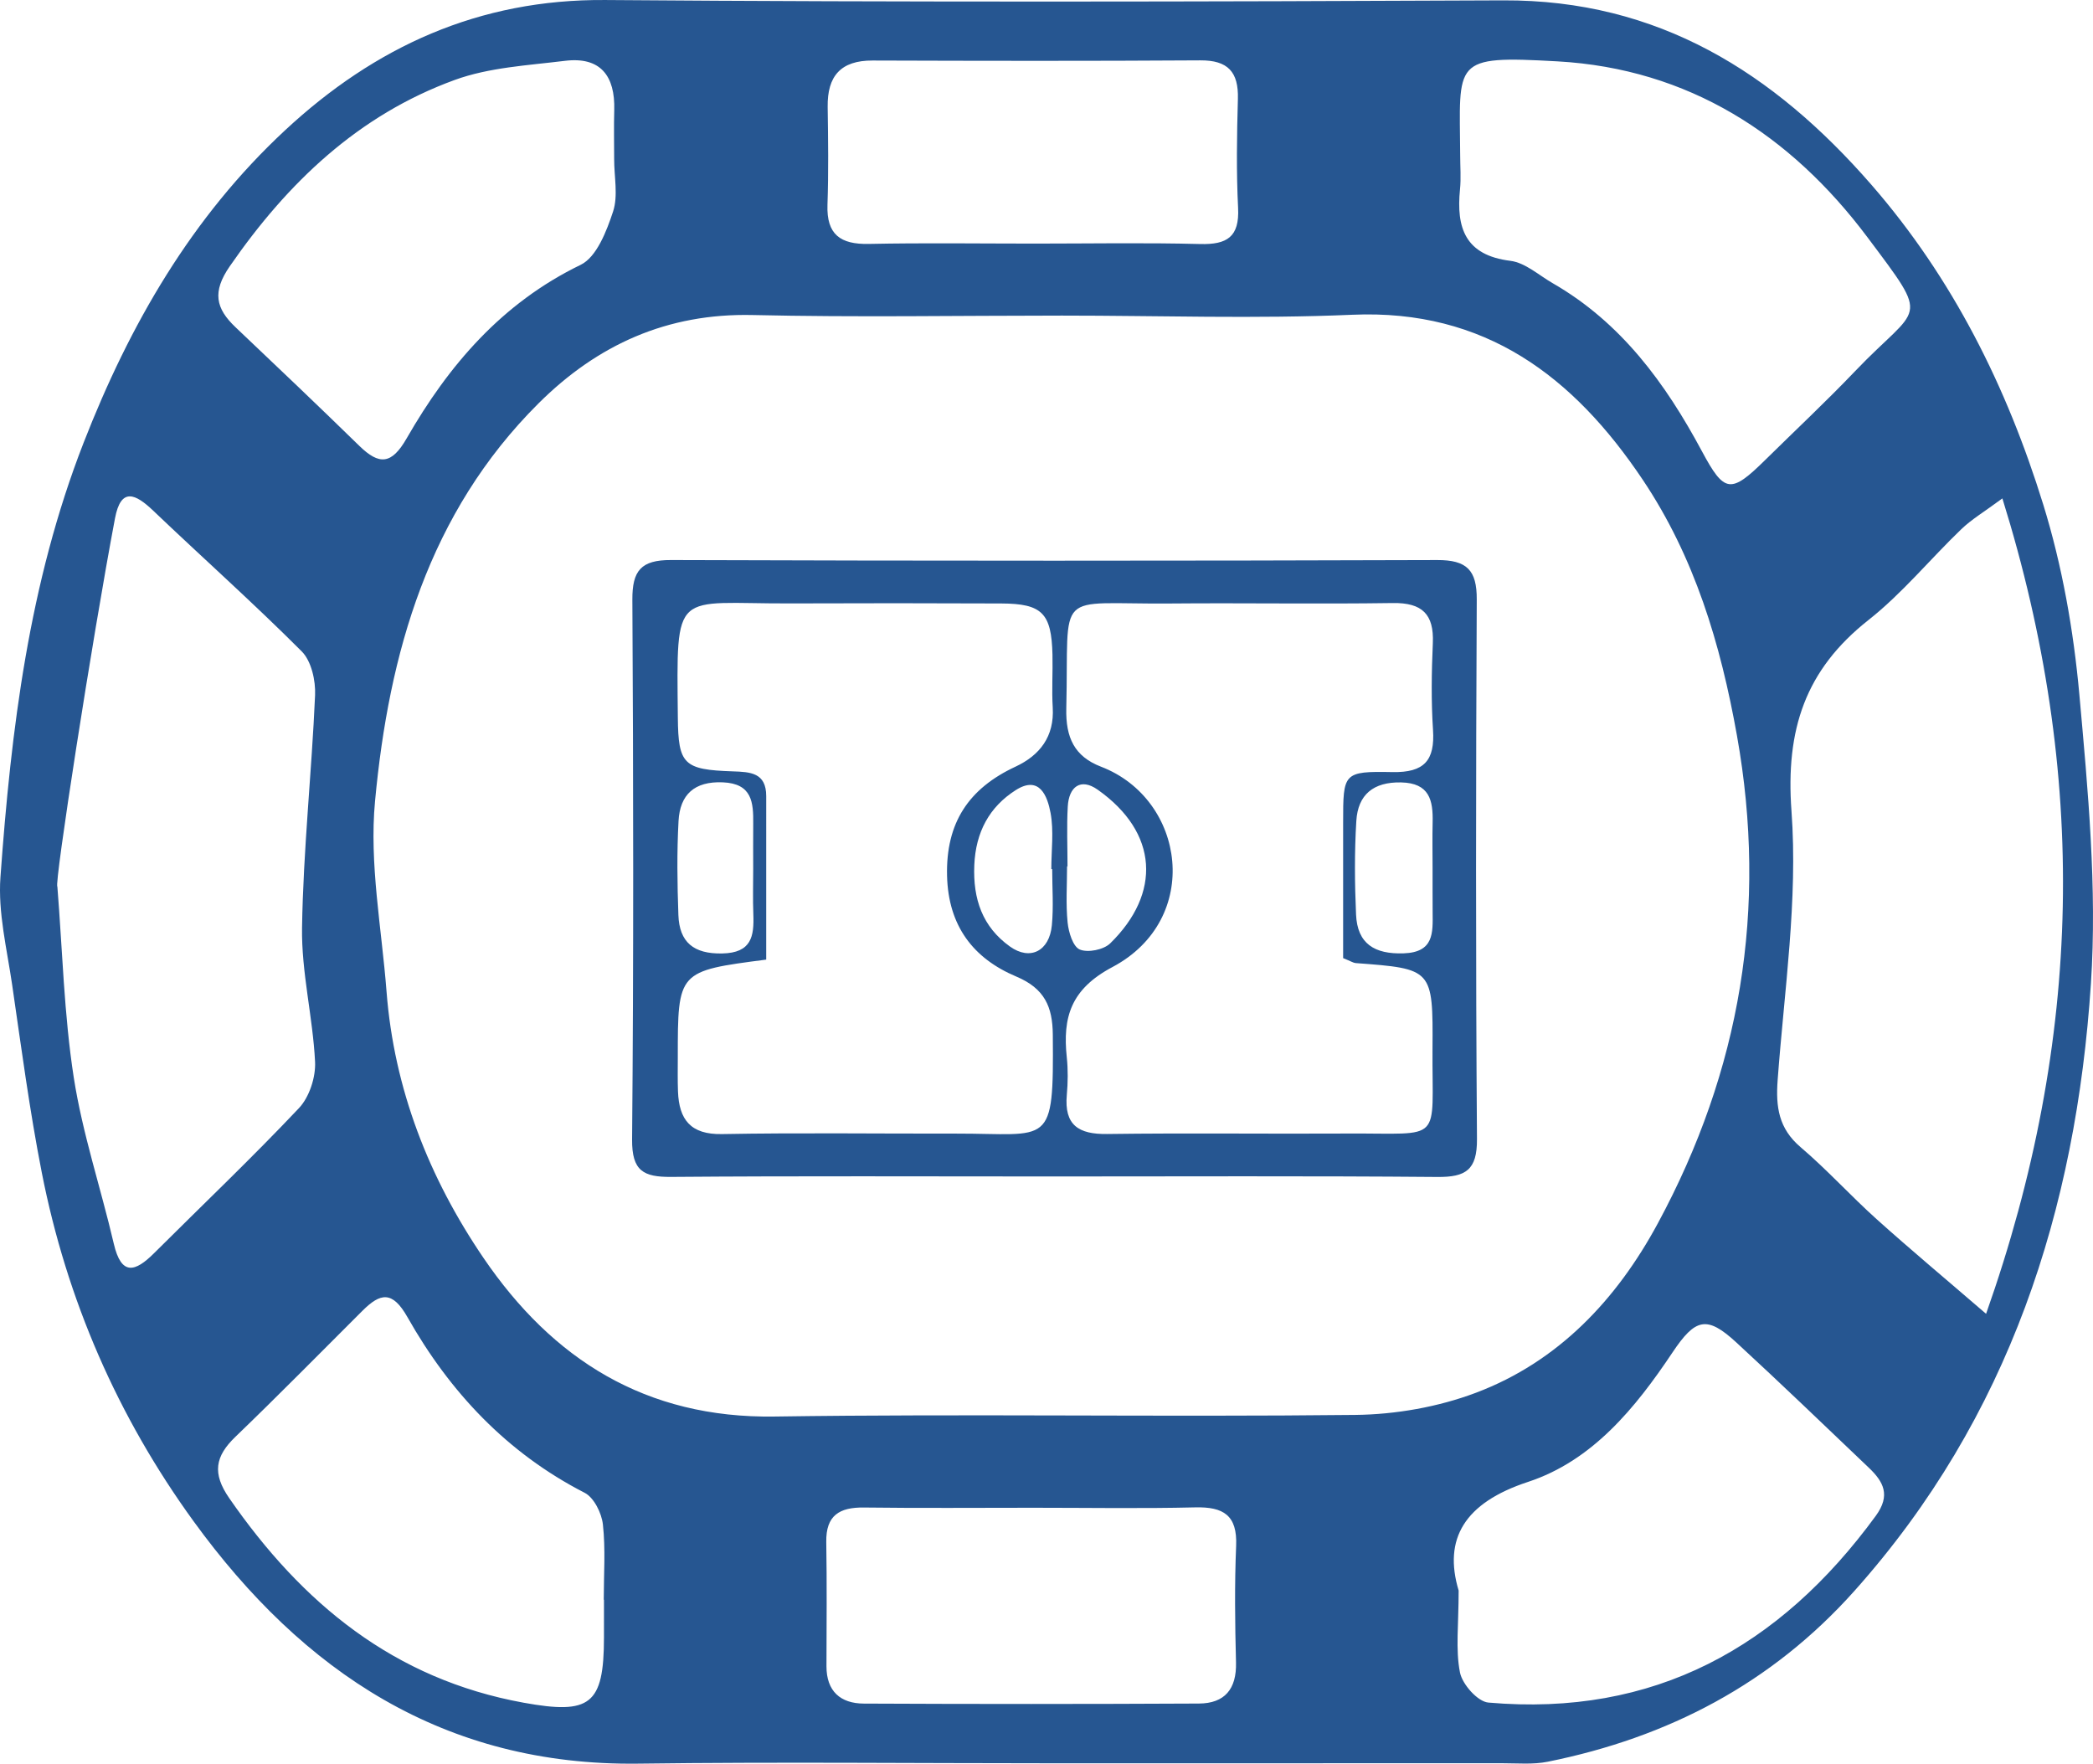 <?xml version="1.0" encoding="utf-8"?>
<!-- Generator: Adobe Illustrator 16.0.0, SVG Export Plug-In . SVG Version: 6.00 Build 0)  -->
<!DOCTYPE svg PUBLIC "-//W3C//DTD SVG 1.1//EN" "http://www.w3.org/Graphics/SVG/1.1/DTD/svg11.dtd">
<svg version="1.1" id="Layer_1" xmlns="http://www.w3.org/2000/svg" xmlns:xlink="http://www.w3.org/1999/xlink" x="0px" y="0px"
	 width="521.851px" height="439.737px" viewBox="0 0 521.851 439.737" enable-background="new 0 0 521.851 439.737"
	 xml:space="preserve">
<g>
	<g>
		<path fill-rule="evenodd" clip-rule="evenodd" fill="#265691" d="M262.706,439.635c-34.49,0.002-68.987-0.367-103.47,0.09
			C110.754,440.368,75.54,416.87,48.25,379.27c-18.933-26.087-31.611-55.229-37.832-86.916c-3.043-15.499-5.112-31.192-7.391-46.833
			c-1.298-8.915-3.556-17.999-2.916-26.829c2.665-36.848,7.107-73.345,20.724-108.28c11.517-29.545,26.94-56.262,50.232-77.921
			c22.417-20.843,48.338-32.729,79.869-32.487c74.62,0.578,149.249,0.428,223.87,0.087c38.597-0.177,67.415,17.989,91.76,45.936
			c20.354,23.371,33.83,50.523,42.865,79.723c4.739,15.314,7.584,31.491,9.022,47.481c2.15,23.909,4.444,48.135,2.879,71.978
			c-3.699,56.347-20.385,108.25-58.96,151.442c-20.665,23.136-46.472,36.553-76.47,42.597c-3.633,0.732-7.503,0.373-11.262,0.375
			C337.331,439.645,300.018,439.635,262.706,439.635z M264.773,78.687c-25.702,0-51.415,0.451-77.104-0.14
			c-21.286-0.489-38.695,7.386-53.4,22.027c-27.436,27.313-37.306,62.306-40.764,99.205c-1.459,15.57,1.649,31.587,2.867,47.387
			c1.879,24.375,10.593,46.514,24.167,66.456c17.247,25.336,40.468,40.035,72.585,39.561c48.26-0.71,96.54,0.137,144.805-0.404
			c10.074-0.114,20.651-1.974,30.059-5.521c20.574-7.755,35.098-23.242,45.35-42.218c20.601-38.128,27.445-78.472,19.749-121.595
			c-4.096-22.943-10.578-44.565-23.535-63.883c-17.188-25.627-39.248-42.529-72.379-41.084
			C313.082,79.528,288.909,78.684,264.773,78.687z M495.193,327.57c24.183-68.406,25.452-134.611,4.063-203.303
			c-4.525,3.352-7.663,5.203-10.22,7.658c-7.796,7.487-14.734,16.012-23.165,22.663c-15.784,12.457-20.688,27.318-19.198,47.64
			c1.625,22.17-1.803,44.744-3.453,67.111c-0.491,6.658,0.264,12.033,5.707,16.667c6.623,5.637,12.497,12.147,18.974,17.97
			C476.303,311.523,484.979,318.768,495.193,327.57z M14.304,221.041c1.273,15.877,1.653,31.891,4.084,47.588
			c2.169,13.996,6.757,27.607,9.983,41.456c1.887,8.105,5.335,7.061,10.047,2.367c12.07-12.028,24.43-23.78,36.12-36.165
			c2.594-2.749,4.208-7.721,4.018-11.556c-0.557-11.185-3.421-22.33-3.248-33.455c0.301-19.326,2.407-38.618,3.25-57.943
			c0.16-3.651-0.923-8.513-3.328-10.921c-12.007-12.026-24.721-23.347-37.026-35.082c-4.408-4.203-8.047-5.941-9.531,1.896
			C22.921,159.641,13.437,220.87,14.304,221.041z M364.07,38.753c0,2.819,0.236,5.66-0.044,8.448
			c-0.967,9.629,1.289,16.437,12.562,17.832c3.697,0.457,7.091,3.588,10.568,5.589c17.046,9.808,28.104,24.95,37.166,41.849
			c5.631,10.503,7.179,10.72,15.873,2.146c7.47-7.363,15.142-14.535,22.381-22.119c16.057-16.825,19.098-11.895,3.06-33.312
			c-19.212-25.653-44.688-42.053-77.292-43.886C361.874,13.812,363.931,15.067,364.07,38.753z M363.686,396.571
			c0,8.595-0.798,14.697,0.33,20.421c0.581,2.953,4.41,7.273,7.075,7.507c41.284,3.617,72.632-13.755,96.593-46.542
			c3.788-5.187,1.91-8.542-1.747-12.03c-10.958-10.45-21.871-20.947-33.005-31.206c-7.378-6.799-10.228-6.042-15.953,2.525
			c-9.231,13.818-19.953,26.965-36.006,32.238C365.119,374.691,359.827,383.706,363.686,396.571z M150.591,398.867
			c-0.019,0-0.039,0-0.056,0c0-6.266,0.47-12.583-0.211-18.773c-0.312-2.83-2.229-6.707-4.552-7.899
			c-19.414-9.966-33.634-25.152-44.175-43.786c-3.777-6.678-6.765-6.042-11.232-1.59c-10.527,10.493-20.948,21.098-31.655,31.404
			c-5.08,4.89-5.843,9.11-1.559,15.301c18.157,26.24,41.066,45.143,73.409,51.01c16.542,3.001,20.022,0.562,20.03-16.269
			C150.591,405.133,150.591,401.999,150.591,398.867z M153.129,39.673c0-4.077-0.096-8.155,0.021-12.226
			c0.246-8.514-3.419-13.378-12.31-12.278c-9.238,1.141-18.88,1.633-27.484,4.773c-23.999,8.752-41.652,25.598-56.063,46.439
			c-4.413,6.378-3.54,10.493,1.44,15.216c10.333,9.793,20.652,19.603,30.837,29.55c4.979,4.861,8.055,4.711,11.821-1.849
			c10.48-18.257,23.76-33.752,43.392-43.273c3.975-1.929,6.461-8.389,8.072-13.274C154.159,48.792,153.118,44.06,153.129,39.673z
			 M257.657,375.928c-14.085,0-28.171,0.12-42.254-0.059c-6.09-0.077-9.497,1.946-9.388,8.584
			c0.172,10.325,0.073,20.656,0.05,30.985c-0.013,6.243,3.503,9.288,9.294,9.316c27.854,0.134,55.709,0.129,83.566-0.011
			c6.435-0.034,9.421-3.614,9.249-10.239c-0.249-9.698-0.373-19.417,0.035-29.103c0.322-7.621-3.188-9.734-10.179-9.568
			C284.578,376.154,271.113,375.928,257.657,375.928z M257.925,60.735c13.773,0,27.551-0.25,41.316,0.108
			c6.679,0.172,9.816-1.752,9.456-8.968c-0.454-9.055-0.305-18.156-0.051-27.227c0.188-6.725-2.498-9.644-9.388-9.6
			c-27.231,0.177-54.465,0.13-81.698,0.041c-7.948-0.026-11.306,3.883-11.195,11.564c0.119,8.138,0.231,16.285-0.05,24.414
			c-0.258,7.426,3.246,9.895,10.292,9.75C230.375,60.534,244.153,60.734,257.925,60.735z"/>
	</g>
	<g>
		<path fill-rule="evenodd" clip-rule="evenodd" fill="#265691" d="M262.418,293.326c-31.677-0.002-63.356-0.145-95.032,0.109
			c-6.95,0.057-9.853-1.471-9.785-9.343c0.393-44.847,0.315-89.701,0.068-134.551c-0.041-7.265,2.156-9.937,9.656-9.909
			c63.668,0.219,127.339,0.216,191.007,0.003c7.378-0.022,9.906,2.486,9.87,9.814c-0.217,44.848-0.271,89.701,0.054,134.551
			c0.056,7.708-2.789,9.51-9.864,9.449C326.402,293.173,294.409,293.327,262.418,293.326z M191.039,239.259
			c-22.043,2.859-22.043,2.859-22.045,24.432c0,2.819-0.058,5.644,0.05,8.459c0.269,7.002,3.136,10.754,10.969,10.611
			c19.417-0.356,38.846-0.084,58.271-0.121c23.608-0.044,24.466,3.781,24.213-24.693c-0.062-6.92-2.036-11.493-9.102-14.463
			c-10.707-4.503-16.963-12.606-17.263-25.132c-0.317-13.211,5.394-21.762,17.052-27.194c6.083-2.835,9.732-7.524,9.294-14.772
			c-0.266-4.37,0.04-8.773-0.064-13.156c-0.248-10.353-2.562-12.722-12.759-12.767c-17.546-0.076-35.09-0.081-52.635-0.013
			c-29.172,0.114-28.324-4.185-28.014,28.471c0.111,11.658,1.442,12.994,13.673,13.402c4.395,0.146,8.363,0.306,8.361,6.174
			C191.034,211.923,191.039,225.352,191.039,239.259z M334.886,238.886c0-11.368-0.002-22.604,0.001-33.838
			c0.002-12.352,0.012-12.78,12.304-12.545c7.932,0.153,10.603-2.909,10.104-10.522c-0.472-7.18-0.362-14.426-0.045-21.622
			c0.322-7.264-2.696-10.113-9.981-10.004c-18.494,0.275-36.995-0.048-55.492,0.114c-29.34,0.254-25.187-4.097-25.916,26.148
			c-0.175,7.301,2.045,12.001,8.65,14.537c21.113,8.105,25.307,38.046,2.86,49.955c-10.376,5.505-12.454,12.487-11.388,22.512
			c0.33,3.102,0.281,6.285,0.005,9.396c-0.667,7.518,2.944,9.818,10.038,9.722c20.062-0.271,40.131-0.003,60.195-0.116
			c23.867-0.133,20.79,2.714,20.948-21.117c0.132-19.955,0.03-19.95-19.155-21.383C337.426,240.078,336.864,239.684,334.886,238.886
			z M187.796,216.649c0-3.753-0.032-7.508,0.006-11.261c0.056-5.341-0.269-10.016-7.571-10.329
			c-7.117-0.306-10.692,3.081-11.051,9.644c-0.425,7.794-0.317,15.641-0.036,23.451c0.245,6.769,3.79,9.716,10.923,9.574
			c7.322-0.146,7.981-4.266,7.763-9.816C187.68,224.162,187.801,220.403,187.796,216.649z M357.184,216.255
			c0-3.735-0.074-7.475,0.016-11.204c0.134-5.534-0.792-9.822-7.868-9.972c-6.913-0.145-10.758,3.053-11.158,9.605
			c-0.475,7.753-0.413,15.566-0.069,23.331c0.323,7.292,4.598,9.925,11.852,9.681c7.6-0.256,7.288-5.092,7.244-10.236
			C357.17,223.725,357.194,219.99,357.184,216.255z M262.346,216.68c-0.072,0-0.145,0-0.217,0c0-4.676,0.649-9.476-0.191-13.995
			c-0.77-4.129-2.727-9.484-8.688-5.682c-6.596,4.206-9.977,10.49-10.326,18.696c-0.359,8.466,2.031,15.394,8.887,20.297
			c5.03,3.599,9.834,1.146,10.449-5.284C262.705,226.075,262.346,221.361,262.346,216.68z M266.164,216.015
			c-0.037,0-0.074,0-0.111,0c0,4.667-0.33,9.366,0.136,13.982c0.245,2.432,1.325,6.017,3.028,6.742
			c2.008,0.857,5.951,0.067,7.579-1.521c12.761-12.455,12.081-27.621-3.12-38.334c-4.256-2.998-7.174-0.707-7.45,4.211
			C265.947,206.055,266.164,211.043,266.164,216.015z"/>
	</g>
</g>
</svg>
